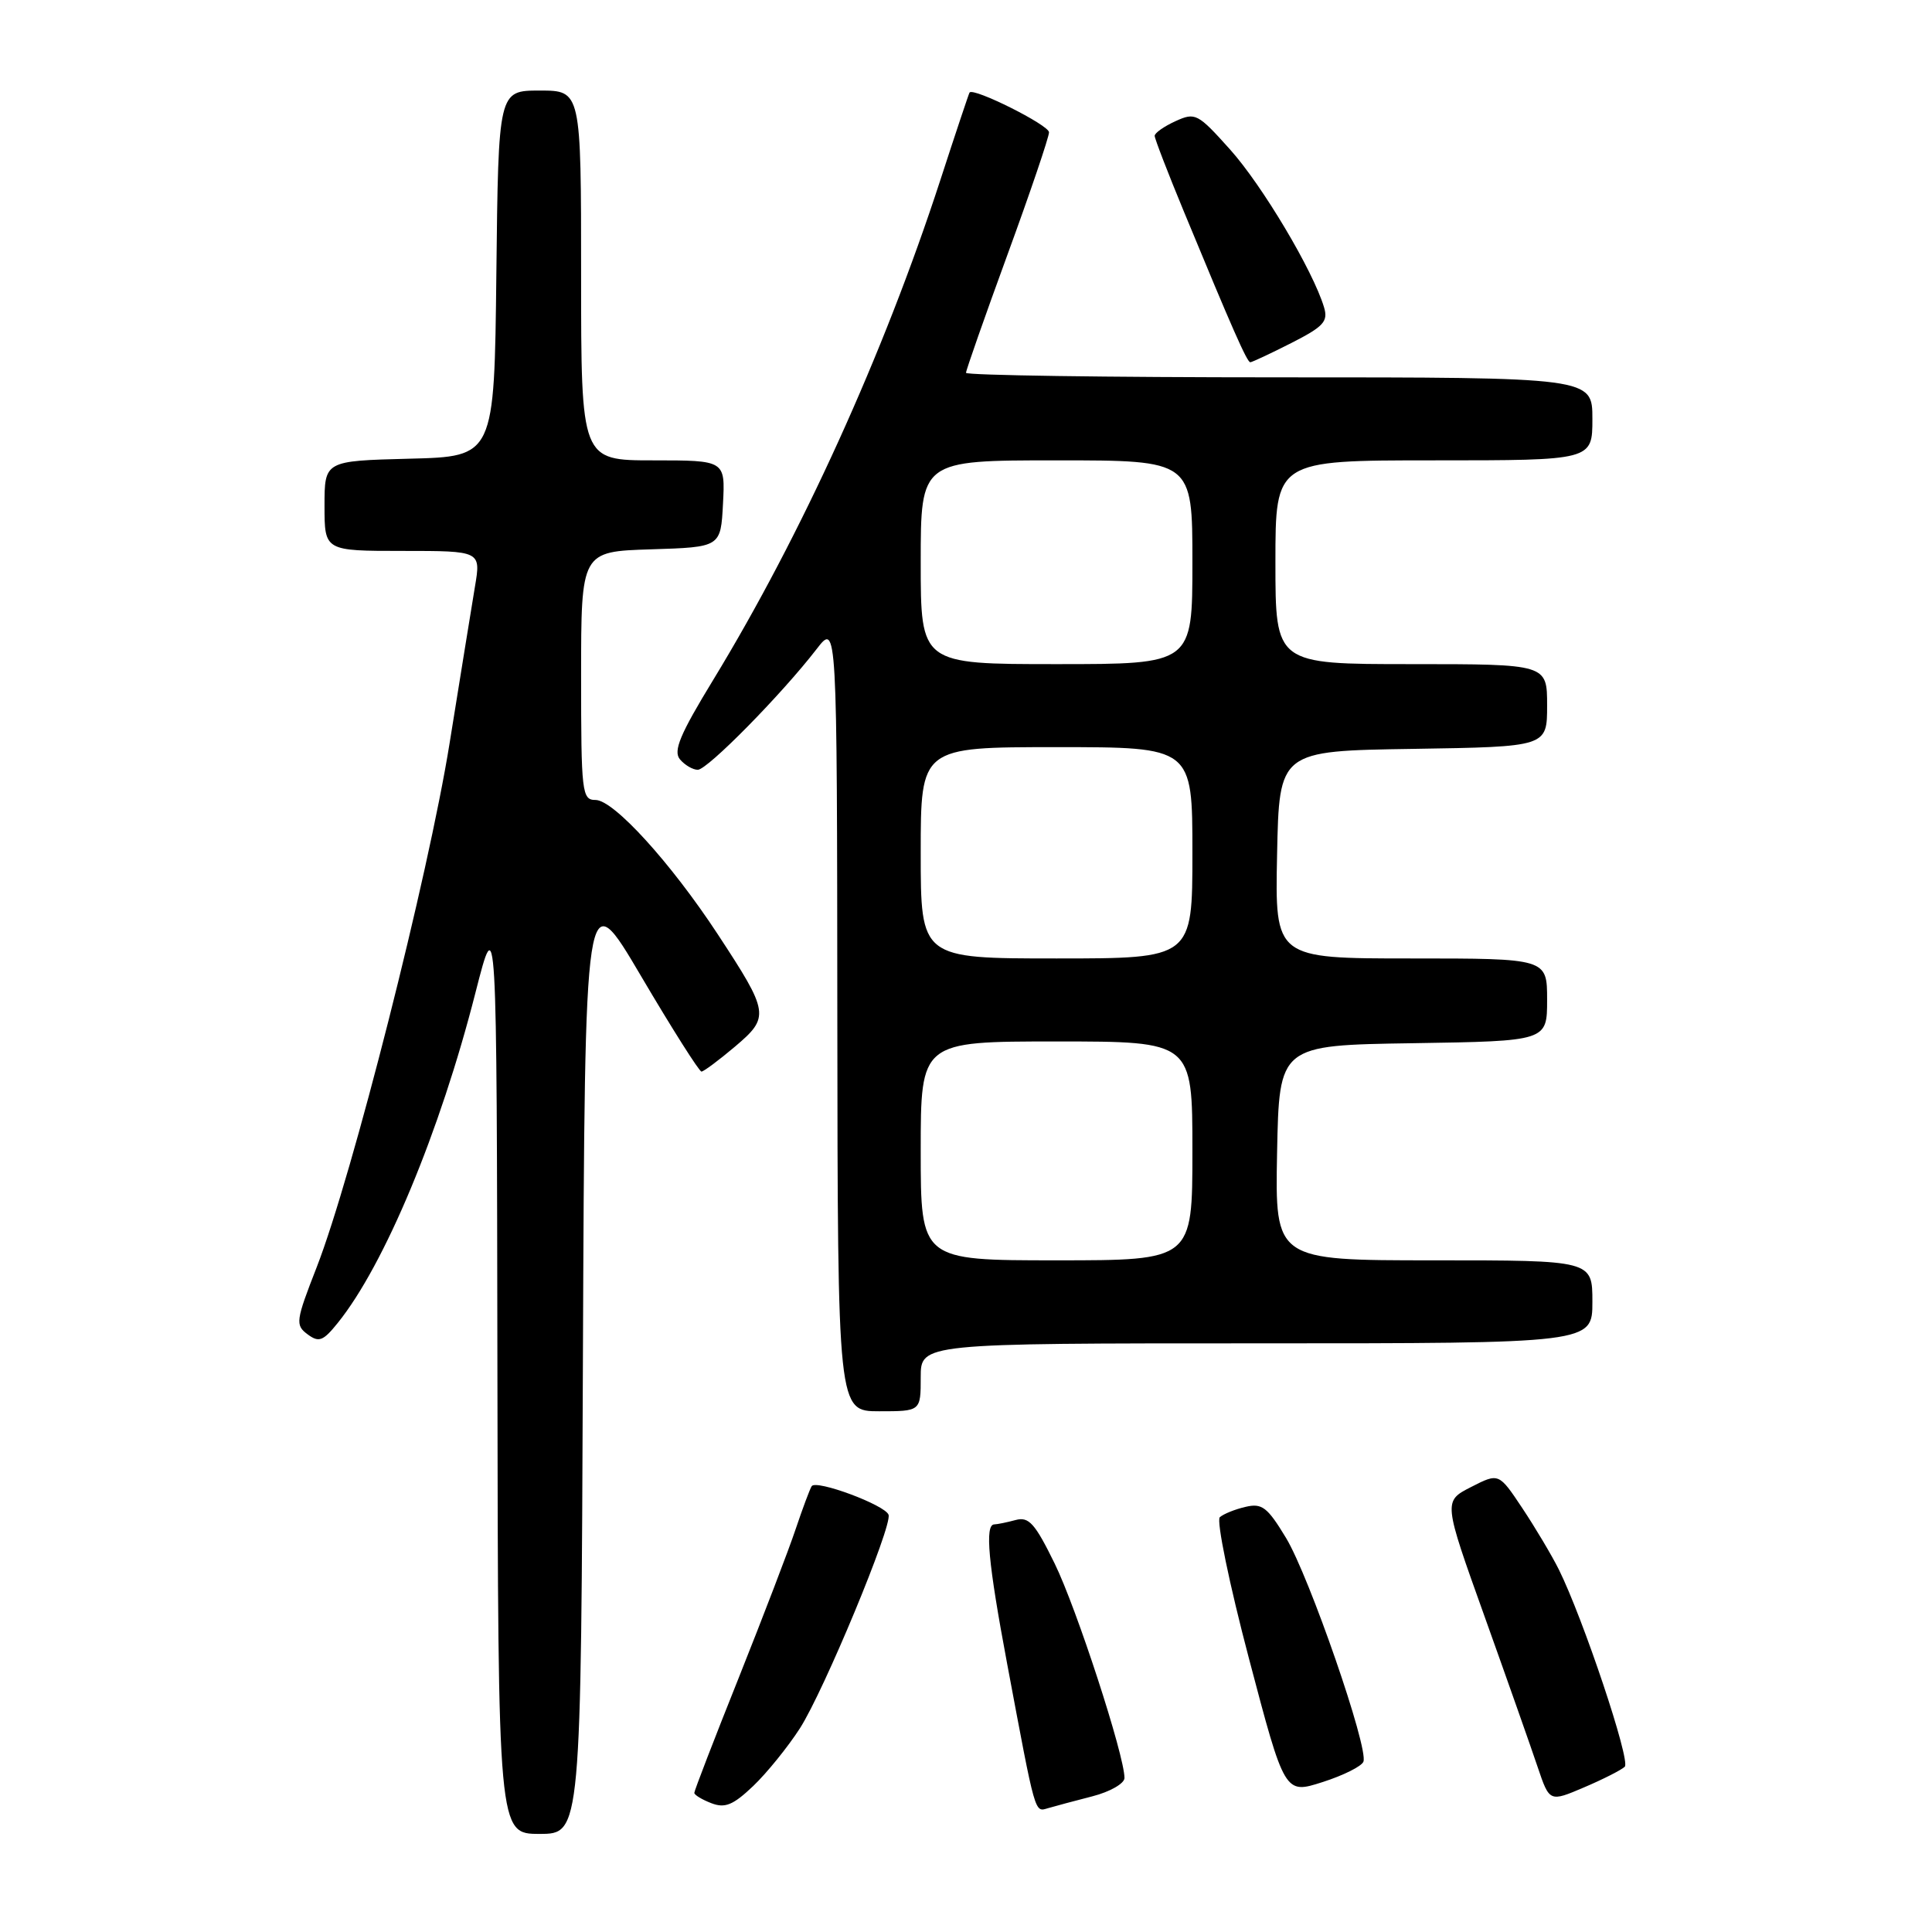 <?xml version="1.0" encoding="UTF-8" standalone="no"?>
<!DOCTYPE svg PUBLIC "-//W3C//DTD SVG 1.1//EN" "http://www.w3.org/Graphics/SVG/1.1/DTD/svg11.dtd" >
<svg xmlns="http://www.w3.org/2000/svg" xmlns:xlink="http://www.w3.org/1999/xlink" version="1.1" viewBox="0 0 256 256">
 <g >
 <path fill="currentColor"
d=" M 77.24 179.85 C 77.50 116.70 77.50 116.70 84.95 129.35 C 89.05 136.31 92.65 141.99 92.95 141.99 C 93.25 141.98 95.25 140.49 97.38 138.69 C 102.02 134.76 101.94 134.21 95.11 123.80 C 88.88 114.31 81.32 106.00 78.91 106.00 C 77.11 106.00 77.00 105.07 77.00 89.54 C 77.00 73.08 77.00 73.08 86.25 72.79 C 95.50 72.50 95.50 72.50 95.80 66.75 C 96.10 61.00 96.10 61.00 86.55 61.00 C 77.00 61.00 77.00 61.00 77.00 36.50 C 77.00 12.00 77.00 12.00 71.52 12.00 C 66.04 12.00 66.04 12.00 65.77 36.25 C 65.50 60.50 65.50 60.50 54.25 60.78 C 43.00 61.07 43.00 61.07 43.00 67.03 C 43.00 73.00 43.00 73.00 53.36 73.00 C 63.73 73.00 63.73 73.00 62.93 77.75 C 62.50 80.36 60.98 89.70 59.57 98.50 C 56.75 116.07 46.66 155.83 41.98 167.87 C 39.18 175.04 39.11 175.58 40.75 176.80 C 42.26 177.92 42.81 177.71 44.75 175.30 C 50.95 167.62 58.30 149.99 63.01 131.50 C 65.82 120.50 65.82 120.50 65.91 181.75 C 66.00 243.00 66.00 243.00 71.49 243.00 C 76.99 243.00 76.99 243.00 77.24 179.85 Z  M 106.00 229.00 C 109.18 224.03 118.24 202.22 117.74 200.72 C 117.31 199.43 108.11 196.01 107.55 196.93 C 107.30 197.33 106.35 199.88 105.44 202.58 C 104.54 205.29 101.14 214.15 97.90 222.28 C 94.65 230.40 92.00 237.28 92.00 237.56 C 92.00 237.84 93.01 238.45 94.25 238.93 C 96.07 239.63 97.14 239.19 99.81 236.65 C 101.62 234.92 104.41 231.47 106.00 229.00 Z  M 144.75 238.02 C 147.09 237.42 149.00 236.32 149.00 235.59 C 149.00 232.60 142.64 213.07 139.75 207.18 C 137.14 201.85 136.33 200.94 134.58 201.41 C 133.43 201.72 132.16 201.98 131.75 201.99 C 130.47 202.01 130.93 207.02 133.46 220.50 C 137.27 240.80 137.07 240.11 138.88 239.59 C 139.77 239.33 142.41 238.62 144.75 238.02 Z  M 215.29 234.10 C 216.09 233.31 209.76 214.42 206.55 207.96 C 205.60 206.06 203.42 202.40 201.71 199.83 C 198.60 195.16 198.60 195.16 194.92 197.04 C 191.24 198.92 191.24 198.92 196.72 214.21 C 199.73 222.62 202.89 231.59 203.75 234.15 C 205.32 238.79 205.32 238.79 209.91 236.83 C 212.43 235.76 214.86 234.52 215.29 234.10 Z  M 180.66 233.43 C 181.36 231.63 173.49 208.89 170.41 203.79 C 167.93 199.69 167.22 199.15 165.03 199.67 C 163.64 199.99 162.11 200.61 161.63 201.04 C 161.16 201.48 162.89 209.90 165.50 219.79 C 170.23 237.74 170.23 237.74 175.23 236.14 C 177.99 235.26 180.43 234.04 180.66 233.43 Z  M 122.00 182.50 C 122.00 178.00 122.00 178.00 166.50 178.00 C 211.00 178.00 211.00 178.00 211.00 172.50 C 211.00 167.00 211.00 167.00 189.97 167.00 C 168.95 167.00 168.95 167.00 169.22 152.75 C 169.50 138.50 169.50 138.50 187.25 138.23 C 205.00 137.95 205.00 137.95 205.00 132.48 C 205.00 127.00 205.00 127.00 186.97 127.00 C 168.94 127.00 168.94 127.00 169.22 113.25 C 169.50 99.50 169.50 99.50 187.25 99.23 C 205.00 98.95 205.00 98.95 205.00 93.48 C 205.00 88.00 205.00 88.00 187.00 88.00 C 169.00 88.00 169.00 88.00 169.00 74.50 C 169.00 61.00 169.00 61.00 190.00 61.00 C 211.00 61.00 211.00 61.00 211.00 55.50 C 211.00 50.00 211.00 50.00 169.50 50.00 C 146.68 50.00 128.00 49.73 128.00 49.40 C 128.00 49.07 130.47 42.02 133.50 33.73 C 136.53 25.45 139.00 18.16 139.00 17.53 C 139.00 16.57 128.98 11.56 128.47 12.26 C 128.38 12.39 126.63 17.61 124.60 23.86 C 117.08 46.94 106.19 70.90 94.51 90.08 C 90.11 97.29 89.18 99.51 90.09 100.61 C 90.73 101.37 91.79 102.00 92.46 102.00 C 93.74 102.00 103.57 92.01 108.21 86.00 C 110.91 82.50 110.91 82.50 110.95 134.75 C 111.00 187.00 111.00 187.00 116.50 187.00 C 122.00 187.00 122.00 187.00 122.00 182.50 Z  M 171.09 45.46 C 175.39 43.27 176.01 42.60 175.44 40.71 C 173.99 35.87 167.25 24.56 163.00 19.82 C 158.70 15.02 158.38 14.86 155.75 16.06 C 154.24 16.75 153.00 17.62 153.00 18.00 C 153.00 18.37 154.75 22.91 156.89 28.08 C 163.26 43.50 165.24 48.00 165.67 48.00 C 165.89 48.00 168.33 46.86 171.09 45.46 Z  M 122.00 152.50 C 122.00 138.00 122.00 138.00 140.00 138.00 C 158.00 138.00 158.00 138.00 158.00 152.50 C 158.00 167.00 158.00 167.00 140.00 167.00 C 122.00 167.00 122.00 167.00 122.00 152.50 Z  M 122.00 113.00 C 122.00 99.00 122.00 99.00 140.00 99.00 C 158.00 99.00 158.00 99.00 158.00 113.00 C 158.00 127.00 158.00 127.00 140.00 127.00 C 122.00 127.00 122.00 127.00 122.00 113.00 Z  M 122.00 74.50 C 122.00 61.00 122.00 61.00 140.00 61.00 C 158.00 61.00 158.00 61.00 158.00 74.50 C 158.00 88.00 158.00 88.00 140.00 88.00 C 122.00 88.00 122.00 88.00 122.00 74.50 Z "/>
</g>
</svg>